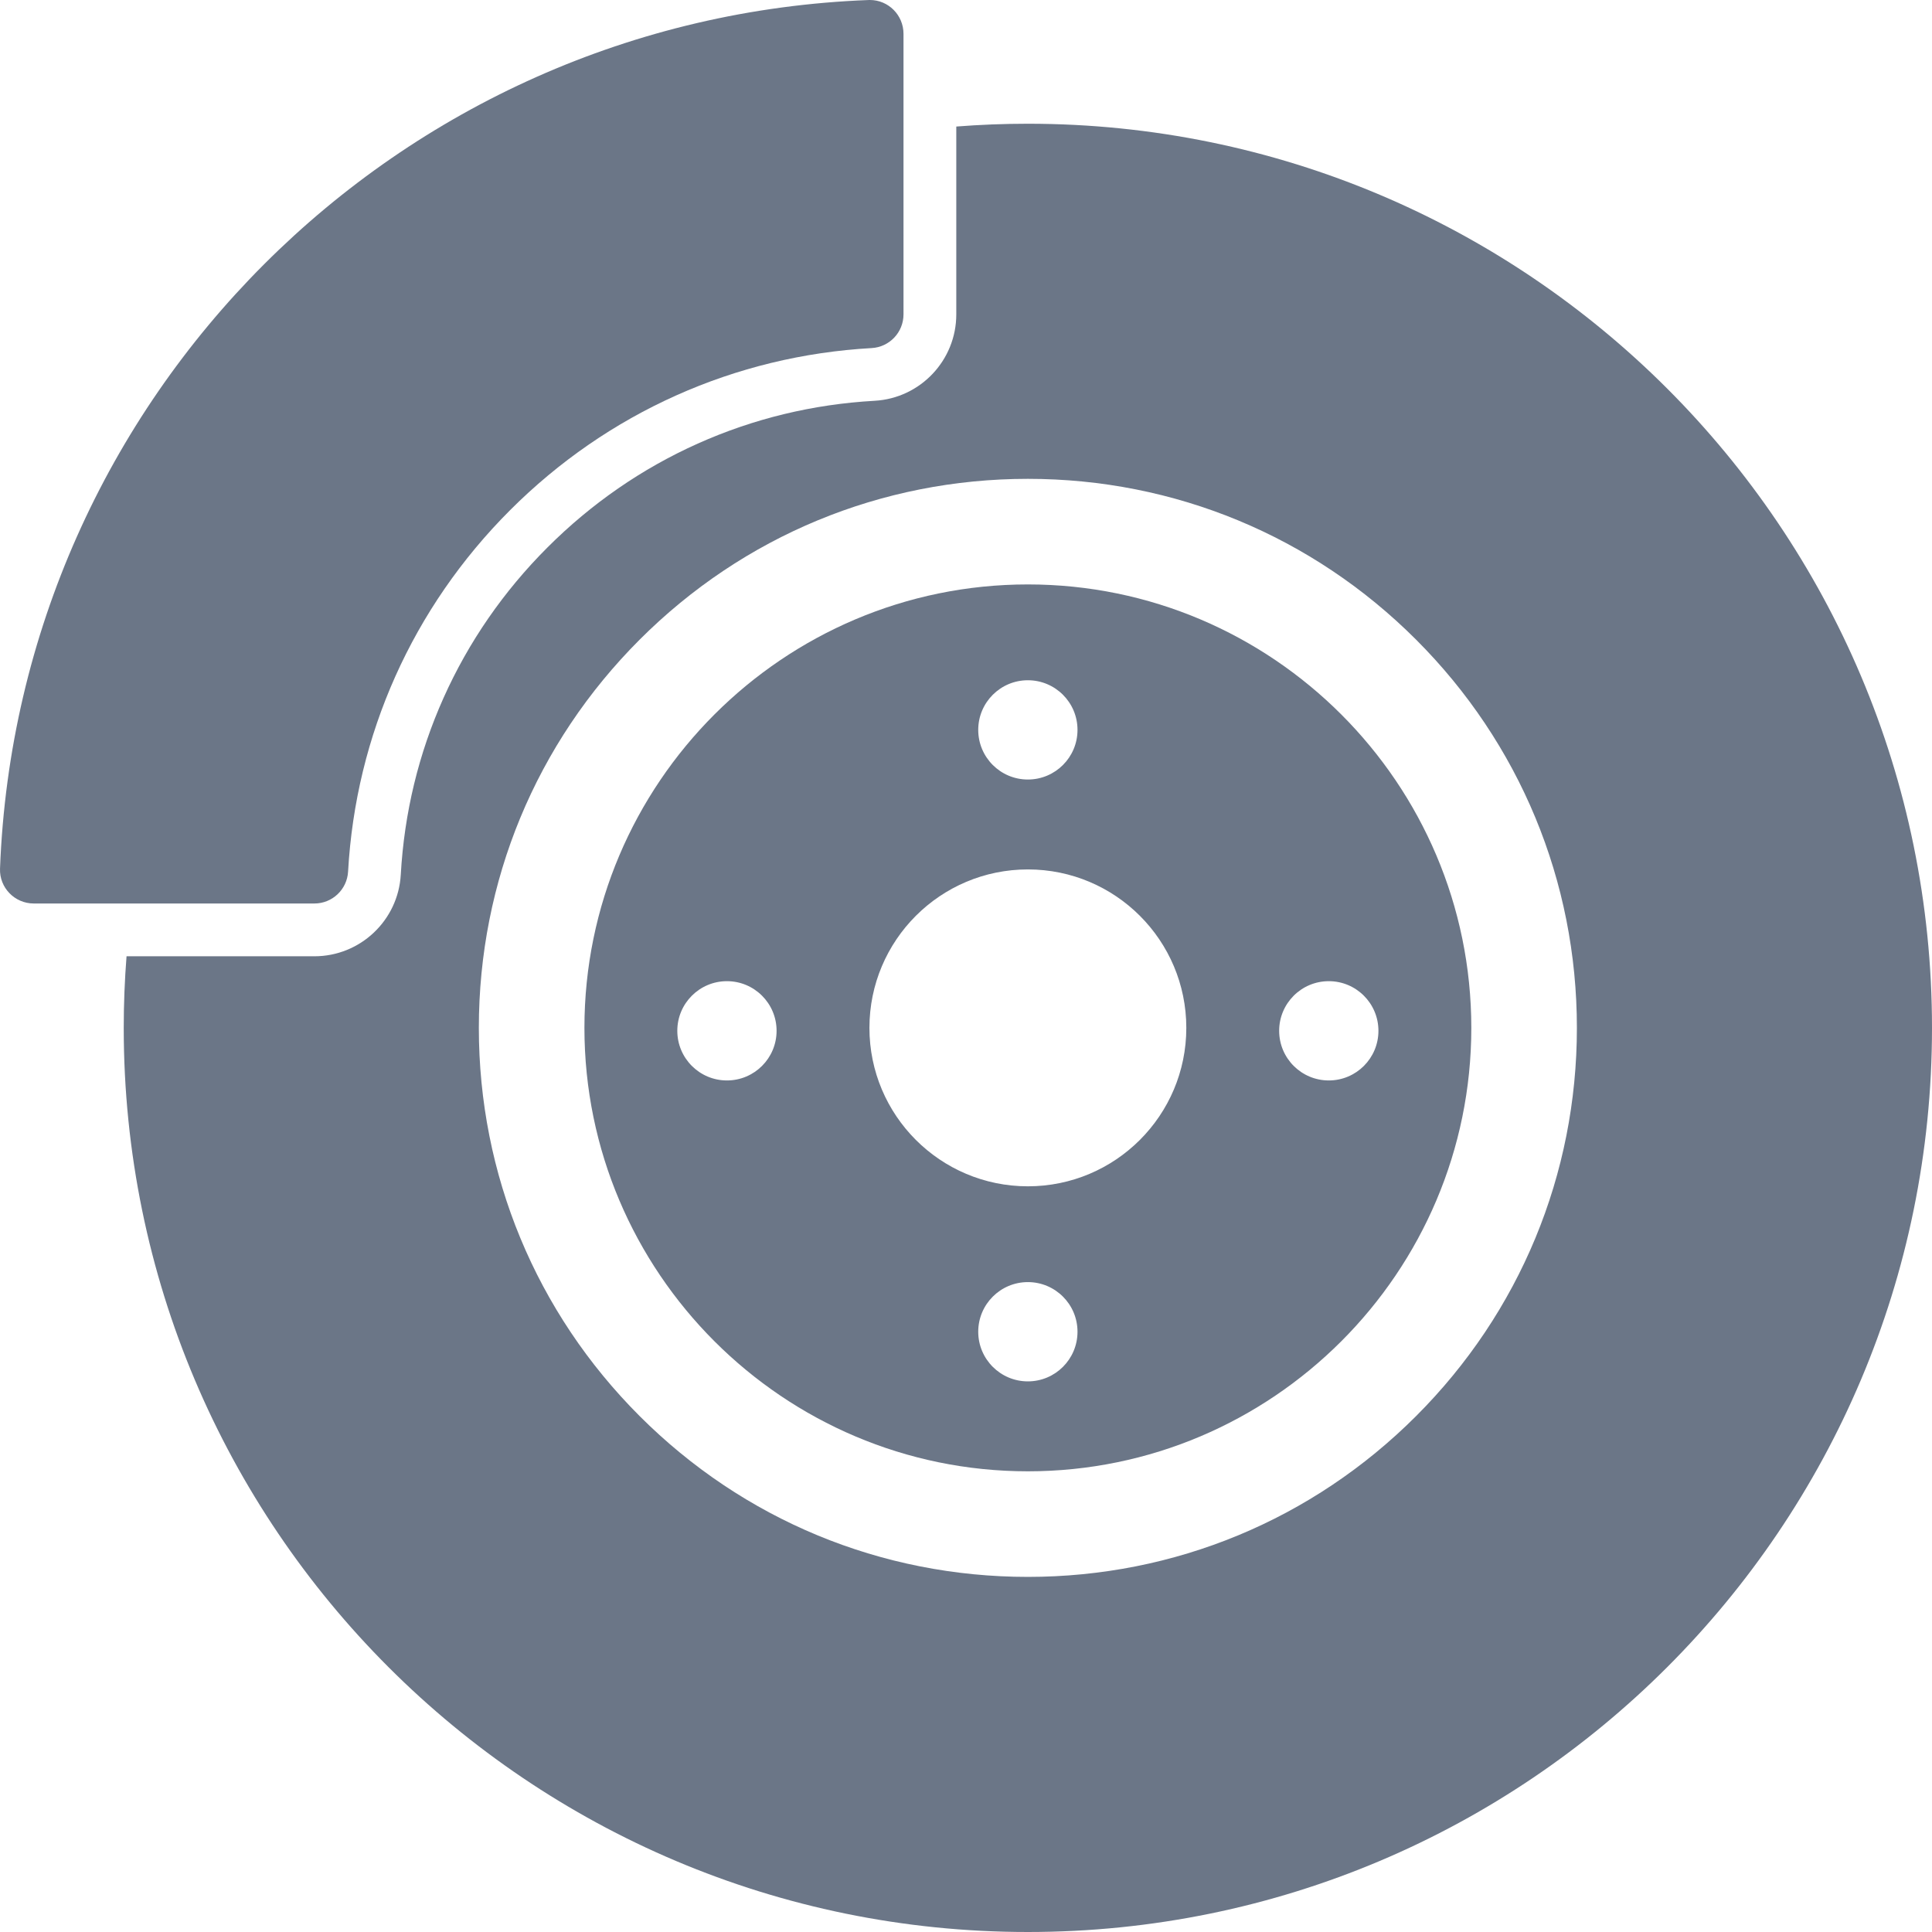 <?xml version="1.0" encoding="iso-8859-1"?>
<!-- Generator: Adobe Illustrator 16.0.0, SVG Export Plug-In . SVG Version: 6.00 Build 0)  -->
<!DOCTYPE svg PUBLIC "-//W3C//DTD SVG 1.1//EN" "http://www.w3.org/Graphics/SVG/1.1/DTD/svg11.dtd">
<svg xmlns="http://www.w3.org/2000/svg" xmlns:xlink="http://www.w3.org/1999/xlink" version="1.1" id="Capa_1" x="0px" y="0px" width="512px" height="512px" viewBox="0 0 914.939 914.939" style="enable-background:new 0 0 914.939 914.939;" xml:space="preserve">
<g>
	<g>
		<path d="M486.769,58.598c-11.41,0-22.714,0.451-33.898,1.327v88.949c0,21.732-16.996,39.709-38.69,40.926    c-29.176,1.637-57.345,8.456-83.725,20.268c-26.442,11.841-50.396,28.391-71.197,49.19c-20.8,20.8-37.35,44.754-49.191,71.197    c-11.812,26.379-18.632,54.547-20.268,83.723c-1.217,21.695-19.194,38.691-40.926,38.691H59.926    c-0.876,11.185-1.328,22.49-1.328,33.9c0,236.473,191.699,428.17,428.171,428.17S914.939,723.24,914.939,486.77    C914.939,250.297,723.241,58.598,486.769,58.598z M670.618,670.619c-49.108,49.107-114.399,76.152-183.85,76.152    c-69.45,0-134.741-27.045-183.85-76.152c-49.109-49.107-76.153-114.4-76.153-183.85c0-69.451,27.045-134.742,76.153-183.851    c49.108-49.108,114.4-76.153,183.85-76.153c69.45,0,134.741,27.045,183.85,76.153s76.153,114.4,76.153,183.851    C746.771,556.219,719.727,621.512,670.618,670.619z" fill="#6B7687"/>
		<path d="M486.769,276.767c-115.795,0-210.002,94.207-210.002,210.002c0,115.795,94.207,210.002,210.002,210.002    c115.796,0,210.003-94.207,210.003-210.002C696.771,370.974,602.564,276.767,486.769,276.767z M486.769,322.146    c12.981,0,23.507,10.524,23.507,23.507c0,12.982-10.524,23.507-23.507,23.507c-12.983,0-23.507-10.524-23.507-23.507    C463.262,332.671,473.786,322.146,486.769,322.146z M344.258,511.67c-12.981,0-23.507-10.523-23.507-23.508    c0-12.98,10.524-23.506,23.507-23.506s23.507,10.523,23.507,23.506C367.765,501.146,357.241,511.67,344.258,511.67z     M486.769,654.182c-12.982,0-23.507-10.525-23.507-23.508s10.523-23.508,23.507-23.508c12.982,0,23.507,10.525,23.507,23.508    S499.751,654.182,486.769,654.182z M486.769,561.803c-41.44,0-75.034-33.594-75.034-75.033c0-41.441,33.594-75.035,75.034-75.035    c41.439,0,75.034,33.594,75.034,75.035C561.803,528.209,528.209,561.803,486.769,561.803z M652.785,488.162    c0,12.982-10.523,23.508-23.507,23.508c-12.982,0-23.506-10.523-23.506-23.508c0-12.98,10.523-23.506,23.506-23.506    C642.262,464.656,652.785,475.182,652.785,488.162z" fill="#6B7687"/>
		<path d="M16.004,427.871h46.617h86.253c8.483,0,15.49-6.622,15.965-15.092c3.629-64.697,30.556-125.011,76.742-171.198    c46.188-46.186,106.501-73.112,171.198-76.741c8.47-0.475,15.092-7.482,15.092-15.965V62.622V16.004    C427.871,7.173,420.727,0,411.974,0c-0.202,0-0.405,0.004-0.609,0.012C188.018,8.478,8.478,188.018,0.012,411.364    C-0.33,420.393,6.969,427.871,16.004,427.871z" fill="#6B7687"/>
	</g>
</g>
<g>
</g>
<g>
</g>
<g>
</g>
<g>
</g>
<g>
</g>
<g>
</g>
<g>
</g>
<g>
</g>
<g>
</g>
<g>
</g>
<g>
</g>
<g>
</g>
<g>
</g>
<g>
</g>
<g>
</g>
</svg>
